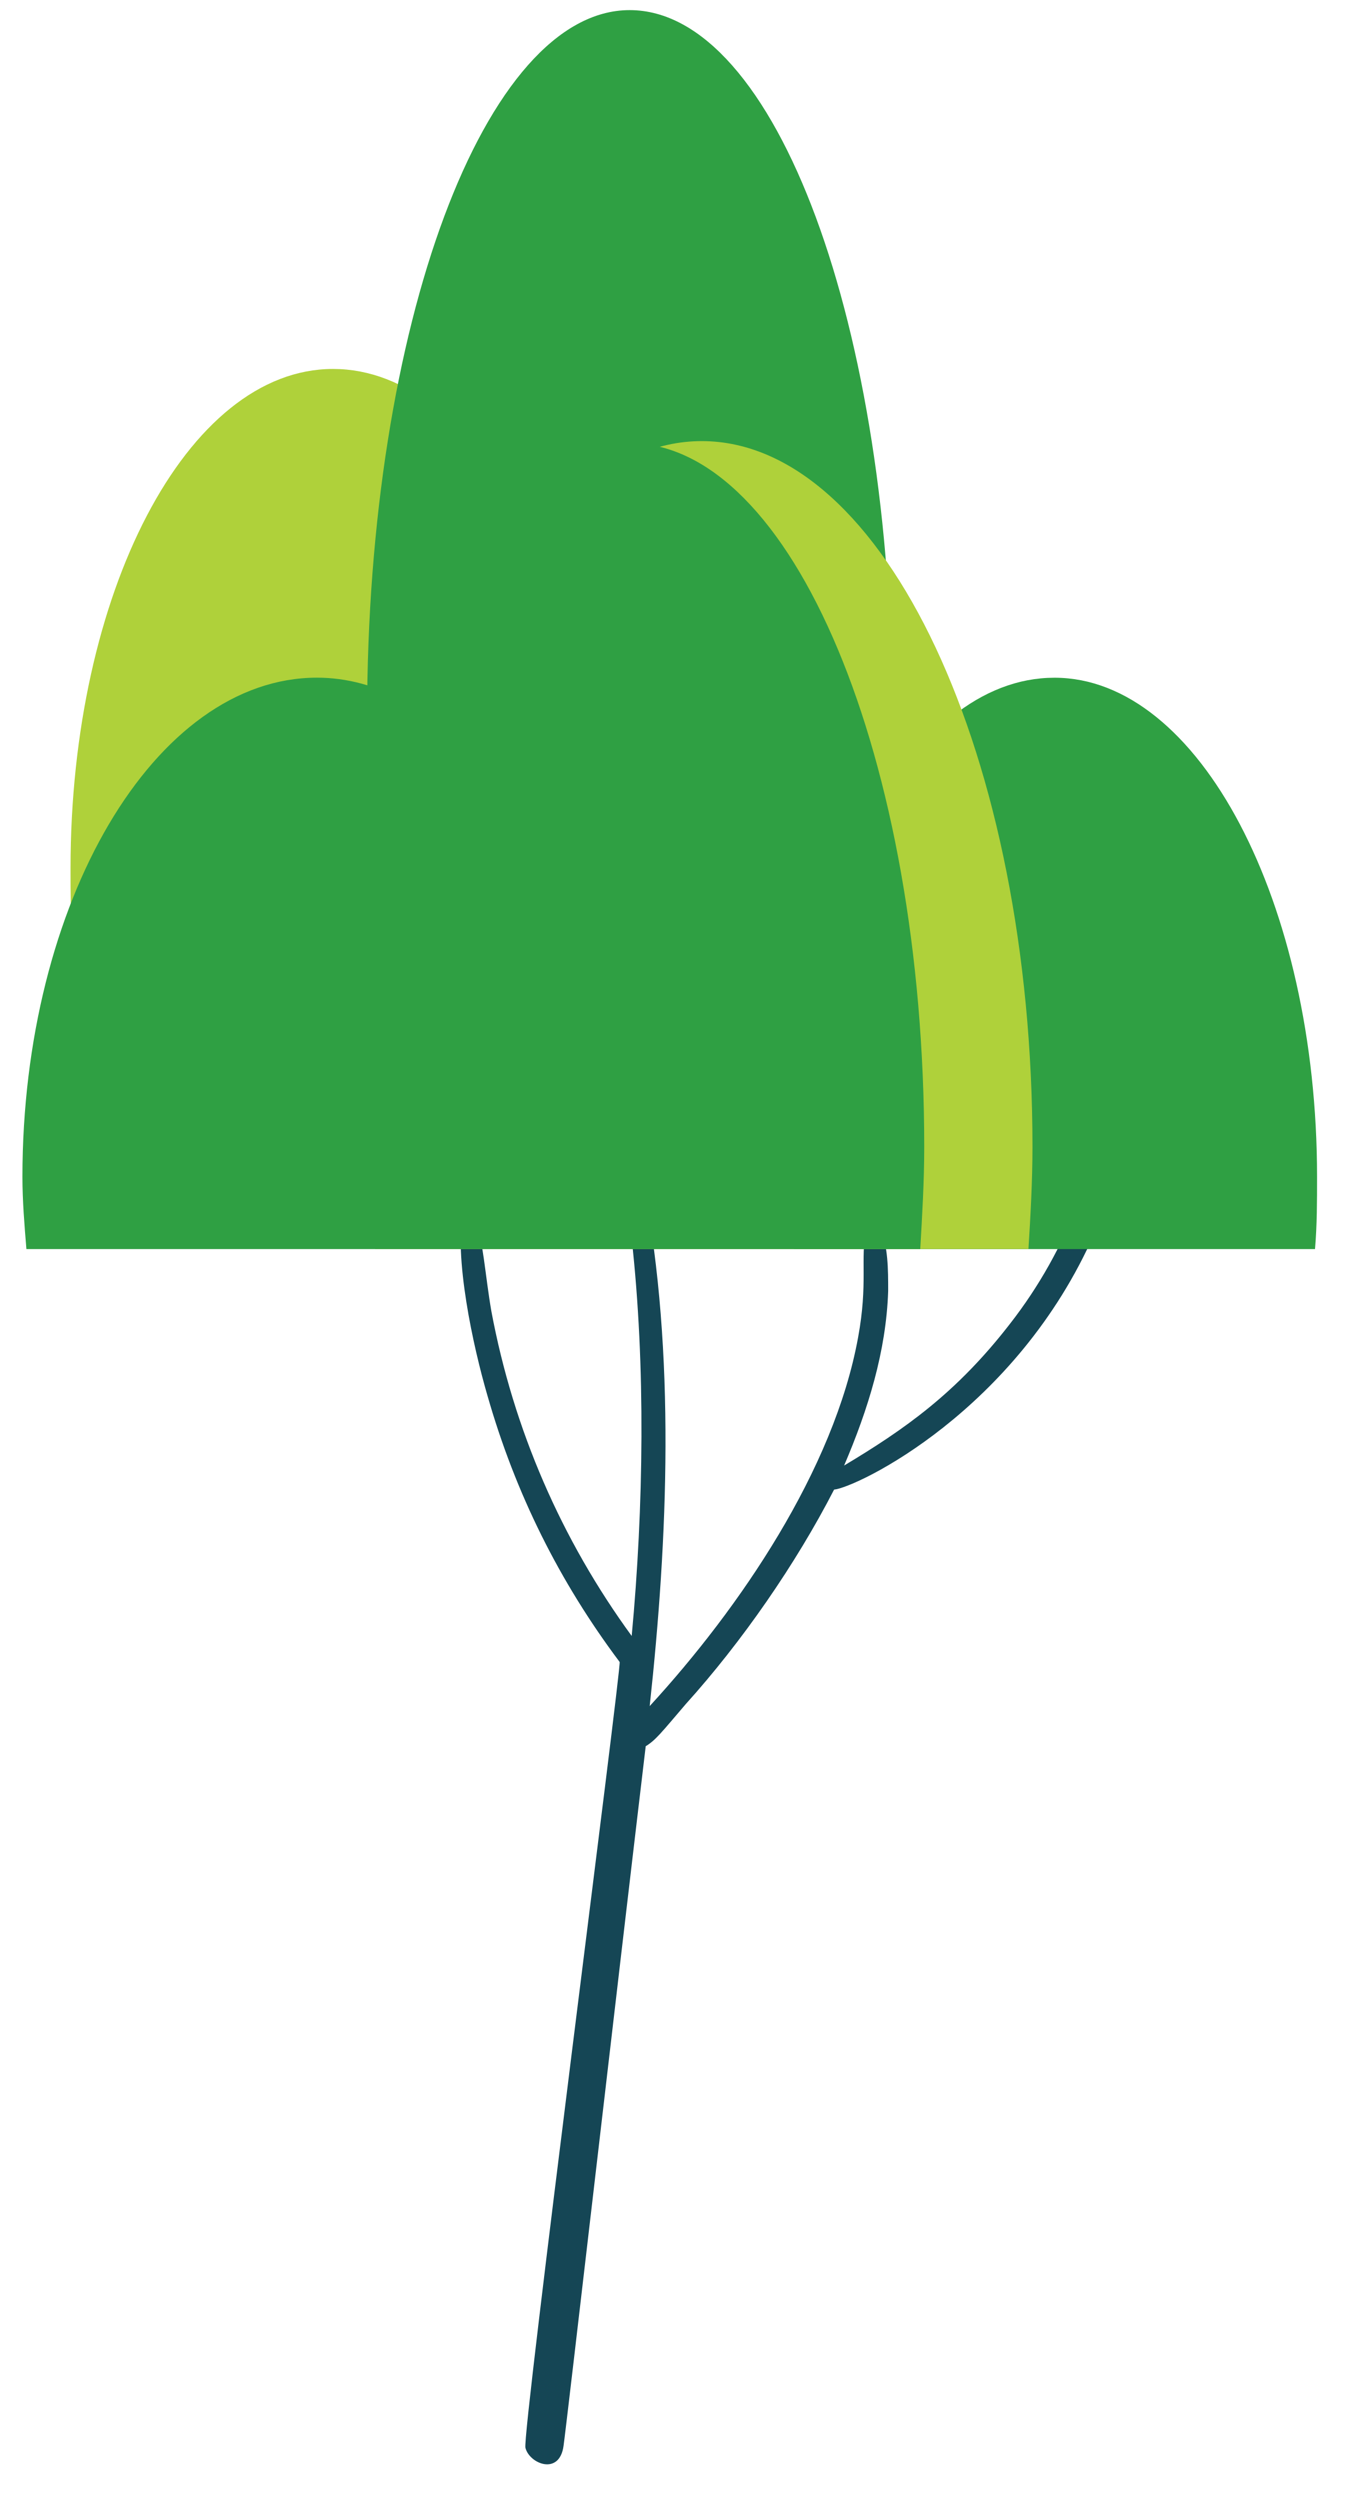 <svg width="24" height="44" viewBox="0 0 24 44" fill="none" xmlns="http://www.w3.org/2000/svg">
<g id="Group">
<path id="Vector" d="M19.486 20.958C19.486 20.817 19.274 20.711 19.203 20.817C19.098 20.958 19.098 20.852 18.992 21.135C18.709 21.911 18.286 22.652 17.792 23.287C16.839 24.521 15.922 25.157 14.863 25.792C15.286 24.804 15.604 23.781 15.639 22.722C15.639 22.334 15.639 21.946 15.498 21.593C15.463 21.487 15.286 21.523 15.251 21.628C15.145 22.158 15.286 22.581 15.11 23.534C14.687 25.862 13.028 28.297 11.44 30.025C11.758 27.097 11.899 23.816 11.334 20.852C11.228 20.358 11.087 19.9 10.981 19.441C10.946 19.335 10.805 19.37 10.805 19.476C10.84 19.617 11.087 21.664 11.123 21.805C11.37 24.028 11.334 26.533 11.123 28.791C9.887 27.097 9.041 25.157 8.652 23.075C8.547 22.475 8.511 21.84 8.335 21.24C8.3 21.17 8.194 21.135 8.158 21.24C7.982 22.122 8.335 23.71 8.582 24.557C9.076 26.286 9.852 27.838 10.911 29.249C10.946 29.32 9.182 42.903 9.252 43.079C9.323 43.361 9.852 43.573 9.923 43.044C9.958 42.832 10.911 34.577 11.37 30.731C11.546 30.625 11.652 30.484 12.075 29.99C13.063 28.896 14.016 27.52 14.687 26.215C15.075 26.18 17.898 24.839 19.274 21.699C19.309 21.593 19.486 21.205 19.521 21.099C19.486 21.099 19.486 21.064 19.486 20.958Z" fill="#154655"/>
<path id="Vector_2" d="M10.452 16.548C10.487 16.125 10.487 15.701 10.487 15.278C10.487 10.409 8.44 6.493 5.864 6.493C3.288 6.493 1.242 10.445 1.242 15.278C1.242 15.701 1.242 16.125 1.277 16.548H10.452Z" fill="#AFD13A"/>
<path id="Vector_3" d="M15.675 14.396C15.71 13.796 15.71 13.197 15.71 12.597C15.71 5.752 13.663 0.178 11.087 0.178C8.546 0.178 6.464 5.717 6.464 12.597C6.464 13.197 6.464 13.832 6.5 14.396H15.675Z" fill="#2FA043"/>
<path id="Vector_4" d="M13.981 21.982C13.945 21.558 13.945 21.135 13.945 20.711C13.945 15.843 15.992 11.927 18.568 11.927C21.109 11.927 23.191 15.878 23.191 20.711C23.191 21.135 23.191 21.558 23.155 21.982H13.981Z" fill="#2FA043"/>
<path id="Vector_5" d="M6.606 21.981C6.57 21.382 6.535 20.782 6.535 20.182C6.535 13.338 9.146 7.763 12.357 7.763C15.569 7.763 18.18 13.302 18.18 20.182C18.18 20.782 18.145 21.417 18.109 21.981H6.606Z" fill="#AFD13A"/>
<path id="Vector_6" d="M11.087 7.799C9.464 7.799 8.052 9.563 7.099 12.315C6.605 12.068 6.111 11.926 5.582 11.926C2.724 11.926 0.395 15.878 0.395 20.711C0.395 21.135 0.43 21.558 0.465 21.982H16.204C16.239 21.382 16.274 20.782 16.274 20.182C16.274 13.338 13.945 7.799 11.087 7.799Z" fill="#2FA043"/>
</g>
</svg>
